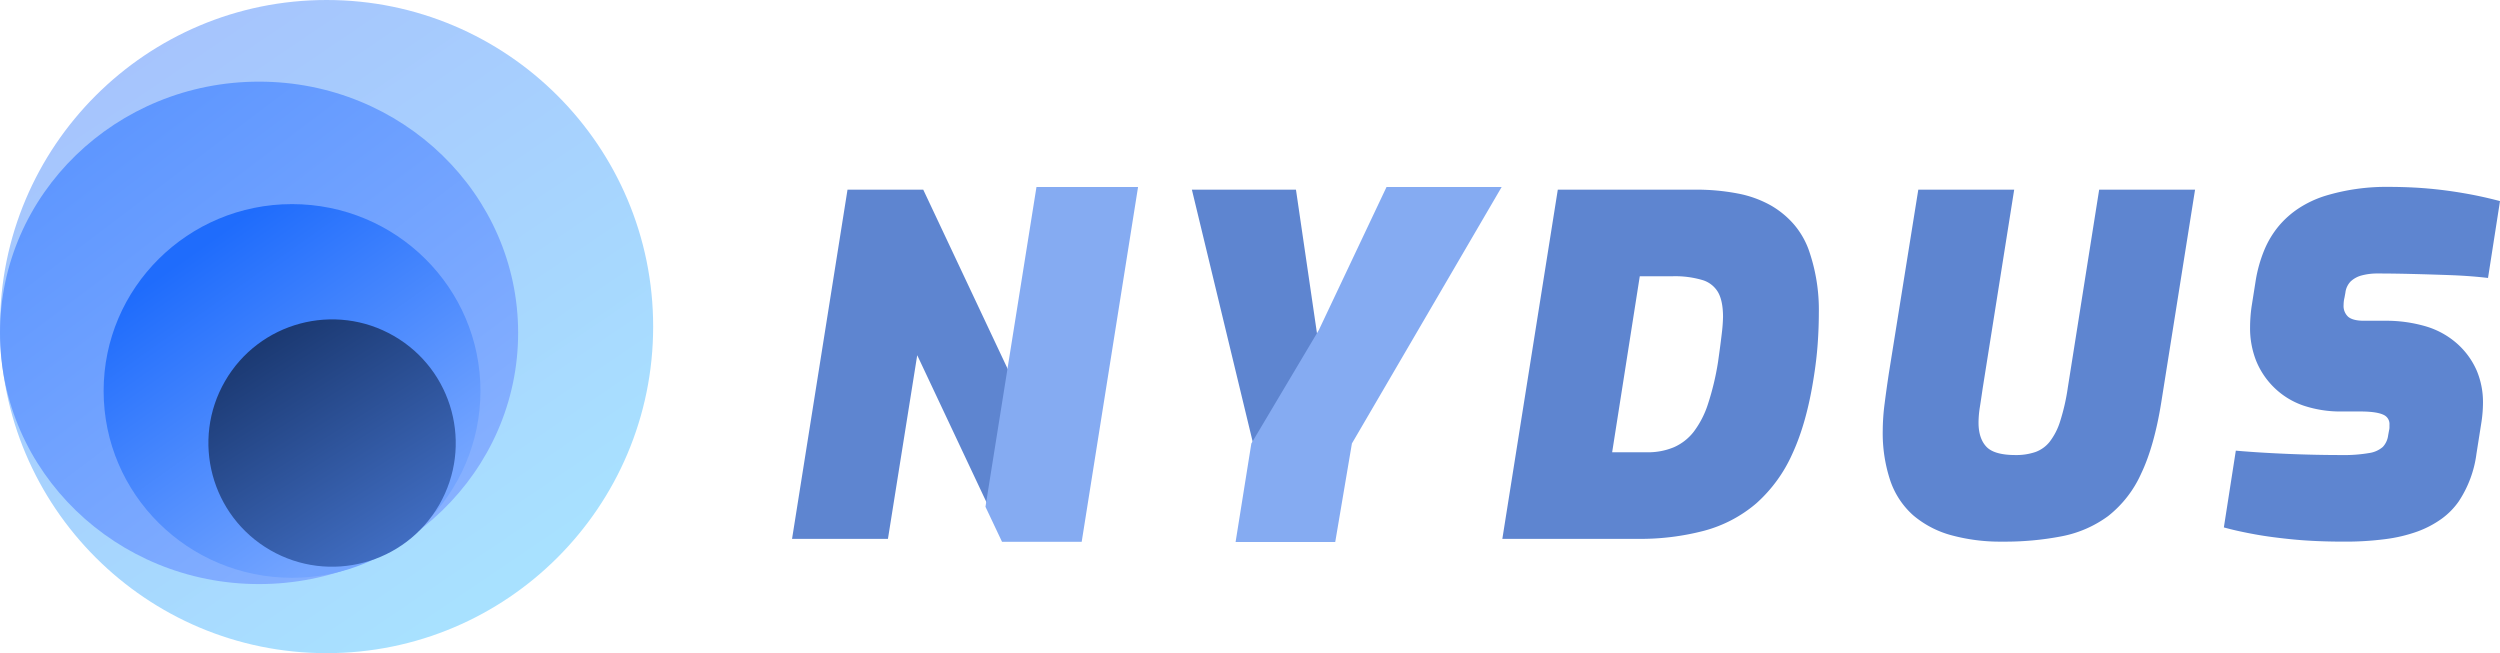 <svg xmlns="http://www.w3.org/2000/svg" xmlns:xlink="http://www.w3.org/1999/xlink" width="796.128" height="208" viewBox="0 0 796.128 208"><defs><linearGradient id="a" x1="0.138" y1="0.14" x2="0.683" y2="0.945" gradientUnits="objectBoundingBox"><stop offset="0" stop-color="#a6c4fd"/><stop offset="1" stop-color="#a8e1ff"/></linearGradient><linearGradient id="b" x1="0.174" y1="0.145" x2="0.764" y2="0.901" gradientUnits="objectBoundingBox"><stop offset="0" stop-color="#5f97ff"/><stop offset="1" stop-color="#86b0ff"/></linearGradient><linearGradient id="c" x1="0.234" y1="0.132" x2="0.739" y2="0.842" gradientUnits="objectBoundingBox"><stop offset="0" stop-color="#1f6cfc"/><stop offset="1" stop-color="#74a5ff"/></linearGradient><linearGradient id="d" x1="0.072" y1="0.249" x2="0.963" y2="0.715" gradientUnits="objectBoundingBox"><stop offset="0" stop-color="#1b3972"/><stop offset="1" stop-color="#416ec3"/></linearGradient></defs><g transform="translate(-196 -176)"><g transform="translate(20 -7)"><g transform="translate(-315 -74)"><g transform="translate(491 257)"><circle cx="104" cy="104" r="104" transform="translate(0 0)" fill="url(#a)"/><ellipse cx="82.5" cy="80" rx="82.5" ry="80" transform="translate(0 26)" fill="url(#b)"/><ellipse cx="60" cy="59.5" rx="60" ry="59.5" transform="translate(33 65)" fill="url(#c)"/><ellipse cx="39.38" cy="39.38" rx="39.38" ry="39.38" transform="translate(91.336 87.298) rotate(30)" fill="url(#d)"/></g></g></g><g transform="translate(-1007 -121)"><path d="M4.4,50.164l17.343-109.2H44.377L73.037,1.809l9.7-60.847H111.25L93.907,50.164H71.273L42.613-10.684l-9.7,60.847Zm141.977,0,4.7-29.395L131.827-59.038h31.012L170.04-9.8,193.7-59.038H225.89l-46.3,79.807-4.7,29.395Zm84.216,0,17.343-109.2h42.769q15.285,0,23.663,4.85A25.671,25.671,0,0,1,325.98-40.74a56.4,56.4,0,0,1,3.233,19.915q0,4.7-.367,9.847T327.6-.4q-2.2,14.257-6.687,23.957a45.123,45.123,0,0,1-11.317,15.579A41.236,41.236,0,0,1,293.5,47.592a78.631,78.631,0,0,1-21.017,2.572ZM263.222,24.59h12.346a22.143,22.143,0,0,0,8.892-1.69,17.178,17.178,0,0,0,6.687-5.218,30.511,30.511,0,0,0,4.7-9.112,86.015,86.015,0,0,0,3.233-13.522q.735-5.144,1.176-8.892A52.829,52.829,0,0,0,300.7-19.5q0-5.438-1.764-8.451a9.619,9.619,0,0,0-5.512-4.262,31.6,31.6,0,0,0-9.774-1.249H272.334ZM388.738,51.046q-18.519,0-27.852-8.157t-9.333-26.235a67.551,67.551,0,0,1,.588-8.451q.588-4.63,1.323-9.48l9.259-57.761h28.513l-9.847,62.17q-.441,3.086-.882,5.879a33.163,33.163,0,0,0-.441,5.144q0,5.438,2.793,8.378t9.994,2.939a19.775,19.775,0,0,0,6.687-1.029,11.218,11.218,0,0,0,4.924-3.527,21.671,21.671,0,0,0,3.527-6.834,66.849,66.849,0,0,0,2.5-10.95l9.847-62.17H448.85L438.268,7.541q-2.2,13.816-6.32,22.414a34.665,34.665,0,0,1-10.215,13.154,35.534,35.534,0,0,1-14.33,6.246A93.276,93.276,0,0,1,388.738,51.046Zm108.761,0q-8.818,0-15.8-.661t-12.272-1.617q-5.291-.955-9.112-1.984l3.527-22.634q6.908.588,15.653.955t17.269.367a47.339,47.339,0,0,0,8.892-.661,9.331,9.331,0,0,0,4.85-2.2,7.478,7.478,0,0,0,1.984-4.189l.294-1.617a4.319,4.319,0,0,0,.147-1.029V14.89a4.192,4.192,0,0,0-2.425-4.115Q508.081,9.6,502.643,9.6h-5.879q-13.375,0-20.8-7.275t-7.422-18.445a46.75,46.75,0,0,1,.441-6.32l1.323-8.378q1.764-10.582,7.128-16.976a30.226,30.226,0,0,1,14.11-9.259A65.439,65.439,0,0,1,511.9-59.92q3.968,0,8.084.22t8.378.735q4.262.514,8.672,1.323T546-55.658l-3.527,22.634q-5.291-.588-11.39-.808T519.031-34.2q-5.952-.147-10.8-.147a20.156,20.156,0,0,0-5.438.661,9.109,9.109,0,0,0-3.895,2.131,7.1,7.1,0,0,0-1.984,4.115l-.294,1.617a9.443,9.443,0,0,0-.22,1.249,11.334,11.334,0,0,0-.074,1.249,5.637,5.637,0,0,0,1.764,4.483q1.764,1.543,5.732,1.543h6.467q14.844,0,22.634,7.128a23.355,23.355,0,0,1,7.79,18,40.7,40.7,0,0,1-.441,5.732l-1.617,10.288A34.636,34.636,0,0,1,533.14,38.7q-4.189,6.026-12.64,9.186T497.5,51.046Z" transform="translate(1452 417.437)" fill="#5e85d0"/><path d="M497.5,52.046c-5.883,0-11.23-.224-15.894-.666s-8.818-.989-12.356-1.628-6.632-1.313-9.195-2l-.866-.233L463,23.074l.929.079c4.568.389,9.82.709,15.61.953s11.585.367,17.227.367a46.62,46.62,0,0,0,8.7-.642A8.439,8.439,0,0,0,509.8,21.9a6.54,6.54,0,0,0,1.7-3.646l0-.014.308-1.68a3.367,3.367,0,0,0,.117-.786V14.89a3.2,3.2,0,0,0-1.861-3.215c-1.472-.714-3.971-1.076-7.427-1.076h-5.879a37.063,37.063,0,0,1-12.217-1.875,24.831,24.831,0,0,1-9.28-5.686,25.135,25.135,0,0,1-5.794-8.59,28.2,28.2,0,0,1-1.928-10.57,47.966,47.966,0,0,1,.45-6.455l0-.021,1.324-8.386a43.934,43.934,0,0,1,2.728-9.758,30,30,0,0,1,4.62-7.7,29.524,29.524,0,0,1,6.427-5.7A34.267,34.267,0,0,1,491.235-58,66.733,66.733,0,0,1,511.9-60.92c2.65,0,5.388.075,8.137.222s5.594.4,8.444.741,5.786.792,8.732,1.332,5.988,1.213,9.035,2l.878.227-3.814,24.475-.951-.106c-3.486-.387-7.294-.657-11.316-.8-4.044-.146-8.095-.27-12.04-.367s-7.568-.147-10.778-.147a19.261,19.261,0,0,0-5.167.624,8.164,8.164,0,0,0-3.476,1.893,6.167,6.167,0,0,0-1.687,3.556l0,.015-.308,1.68a8.49,8.49,0,0,0-.2,1.117,10.4,10.4,0,0,0-.067,1.139,4.654,4.654,0,0,0,1.422,3.73c.983.86,2.69,1.3,5.073,1.3h6.467a44.79,44.79,0,0,1,13.381,1.828,26.184,26.184,0,0,1,9.928,5.562A24.674,24.674,0,0,1,539.68-2.5a25.876,25.876,0,0,1,2.03,10.336,41.876,41.876,0,0,1-.451,5.873l0,.014L539.64,24.007a35.775,35.775,0,0,1-5.679,15.263,23.37,23.37,0,0,1-5.488,5.548,32.035,32.035,0,0,1-7.623,4,48.06,48.06,0,0,1-10.19,2.424A97.921,97.921,0,0,1,497.5,52.046Zm-36.057-6c2.331.6,5.072,1.18,8.163,1.738,3.483.629,7.584,1.169,12.189,1.605s9.885.657,15.705.657c9.535,0,17.156-1.042,22.651-3.1A30.043,30.043,0,0,0,527.3,43.2a21.375,21.375,0,0,0,5.021-5.071,33.809,33.809,0,0,0,5.344-14.422V23.7l1.616-10.281a39.882,39.882,0,0,0,.43-5.584,23.891,23.891,0,0,0-1.865-9.542,22.691,22.691,0,0,0-5.6-7.725,24.2,24.2,0,0,0-9.179-5.13,42.814,42.814,0,0,0-12.78-1.736h-6.467c-2.923,0-5.013-.586-6.39-1.791a6.613,6.613,0,0,1-2.105-5.235,12.391,12.391,0,0,1,.08-1.36,10.525,10.525,0,0,1,.236-1.349l.287-1.579a8.1,8.1,0,0,1,2.28-4.667,10.136,10.136,0,0,1,4.314-2.37,21.24,21.24,0,0,1,5.709-.7c3.227,0,6.869.05,10.827.147s8.012.221,12.063.368c3.71.134,7.241.373,10.513.712l3.241-20.793c-2.706-.679-5.4-1.265-8.018-1.745-2.906-.533-5.8-.975-8.611-1.314s-5.6-.584-8.311-.729-5.415-.219-8.03-.219A64.758,64.758,0,0,0,491.858-56.1,32.268,32.268,0,0,0,484.2-52.47a27.526,27.526,0,0,0-5.992,5.318,28.005,28.005,0,0,0-4.308,7.185,41.94,41.94,0,0,0-2.6,9.312l-1.32,8.358a45.964,45.964,0,0,0-.43,6.175A26.212,26.212,0,0,0,471.328-6.3a23.149,23.149,0,0,0,5.339,7.908,22.848,22.848,0,0,0,8.541,5.227A35.082,35.082,0,0,0,496.764,8.6h5.879c3.814,0,6.529.417,8.3,1.276a5.2,5.2,0,0,1,2.989,5.015v.882a5.2,5.2,0,0,1-.169,1.239l-.287,1.578a8.482,8.482,0,0,1-2.262,4.725,10.321,10.321,0,0,1-5.361,2.478,48.517,48.517,0,0,1-9.088.681c-5.67,0-11.495-.124-17.311-.368-5.43-.228-10.392-.524-14.766-.881Zm-72.7,6a59.2,59.2,0,0,1-16.5-2.08,31.477,31.477,0,0,1-12.006-6.325,25.966,25.966,0,0,1-7.284-11.055,47.831,47.831,0,0,1-2.391-15.933,68.866,68.866,0,0,1,.6-8.577c.391-3.082.838-6.279,1.326-9.5v-.008l9.394-58.6h30.536L382.378,3.281c-.293,2.052-.59,4.032-.883,5.886a32.334,32.334,0,0,0-.429,4.988c0,3.343.847,5.93,2.518,7.689s4.775,2.628,9.269,2.628a18.881,18.881,0,0,0,6.349-.97,10.282,10.282,0,0,0,4.49-3.222,20.8,20.8,0,0,0,3.352-6.52A66.189,66.189,0,0,0,409.5,2.978l9.981-63.016h30.539L439.256,7.7c-1.478,9.263-3.633,16.9-6.406,22.688A35.8,35.8,0,0,1,422.332,43.91,36.687,36.687,0,0,1,407.6,50.335,94.7,94.7,0,0,1,388.738,52.046ZM354.452-1.125c-.486,3.208-.93,6.389-1.319,9.453a66.871,66.871,0,0,0-.58,8.325,45.864,45.864,0,0,0,2.275,15.263,23.994,23.994,0,0,0,6.716,10.219A29.5,29.5,0,0,0,372.8,48.047a57.221,57.221,0,0,0,15.941,2,92.725,92.725,0,0,0,18.465-1.67,34.707,34.707,0,0,0,13.933-6.068,33.845,33.845,0,0,0,9.911-12.785c2.689-5.618,4.787-13.067,6.234-22.139l10.4-65.422H421.191L411.478,3.288A68.129,68.129,0,0,1,408.938,14.4a22.747,22.747,0,0,1-3.7,7.149,12.254,12.254,0,0,1-5.358,3.833,20.856,20.856,0,0,1-7.025,1.088,22.953,22.953,0,0,1-6.382-.775,9.6,9.6,0,0,1-4.338-2.475c-2.035-2.143-3.068-5.193-3.068-9.066a34.311,34.311,0,0,1,.453-5.3c.292-1.846.587-3.82.88-5.864l0-.015,9.664-61.014h-26.49ZM272.481,51.164H229.422l17.661-111.2h43.623a69.288,69.288,0,0,1,13.759,1.233,34.67,34.67,0,0,1,10.4,3.752,28.522,28.522,0,0,1,7.347,6,26.288,26.288,0,0,1,4.7,7.963,57.653,57.653,0,0,1,3.3,20.267c0,3.144-.124,6.481-.37,9.919s-.67,7.032-1.259,10.67c-1.477,9.55-3.754,17.7-6.767,24.217A46.319,46.319,0,0,1,310.244,39.9a42.418,42.418,0,0,1-16.478,8.656A79.993,79.993,0,0,1,272.481,51.164Zm-40.716-2h40.716a78.007,78.007,0,0,0,20.75-2.536,40.434,40.434,0,0,0,15.709-8.246A44.343,44.343,0,0,0,320,23.142c2.935-6.352,5.158-14.322,6.607-23.69V-.555c.58-3.58,1-7.11,1.239-10.493s.365-6.679.365-9.776a55.676,55.676,0,0,0-3.169-19.563,24.3,24.3,0,0,0-4.34-7.36,26.529,26.529,0,0,0-6.836-5.575,32.693,32.693,0,0,0-9.8-3.523,67.308,67.308,0,0,0-13.358-1.192H248.79Zm-56.022,2H145.2l4.857-30.355-19.5-80.847H163.7l6.853,46.854,22.518-46.854h34.552L180.552,21.11Zm-28.193-2h26.488l4.6-28.736,45.519-78.466H194.332L169.524-6.42l-7.55-51.619H133.1l19,78.767-.032.2Zm-52.789,2H70.639l-.27-.574L43.09-7.324,33.766,51.164H3.229l17.661-111.2H45.011l.27.574L72.56-1.55l9.324-58.488h30.538Zm-22.853-2H93.054l17.025-107.2H83.591L73.514,5.169,43.743-58.038H22.6L5.571,49.164H32.06L42.136-14.043ZM275.568,25.59H262.053l9.426-60.055h12.172a32.714,32.714,0,0,1,10.09,1.3,10.631,10.631,0,0,1,6.058,4.706c1.261,2.155,1.9,5.168,1.9,8.956a53.2,53.2,0,0,1-.448,5.775c-.293,2.492-.69,5.492-1.179,8.916l0,.023A87.4,87.4,0,0,1,296.8,8.894a31.636,31.636,0,0,1-4.865,9.409,18.245,18.245,0,0,1-7.073,5.514A23.234,23.234,0,0,1,275.568,25.59Zm-11.177-2h11.177a21.257,21.257,0,0,0,8.494-1.608,16.268,16.268,0,0,0,6.3-4.921A29.673,29.673,0,0,0,294.9,8.246,85.421,85.421,0,0,0,298.1-5.106c.486-3.4.88-6.382,1.171-8.855A52.2,52.2,0,0,0,299.7-19.5c0-3.429-.547-6.1-1.627-7.946a8.578,8.578,0,0,0-4.965-3.819,30.8,30.8,0,0,0-9.458-1.2H273.189Z" transform="translate(1452 417.437)" fill="#5e85d0"/><path d="M1505.531,356.558,1489.29,458.389l5.276,11.155h25.365l17.95-112.985Z" transform="translate(27.534 0)" fill="#85abf2"/><path d="M1580.707,356.558l-21.534,45.507-21.51,36.162-5.018,31.37h31.732l5.31-31.37,47.683-81.669Z" transform="translate(63.83 0)" fill="#85abf2"/></g></g></svg>